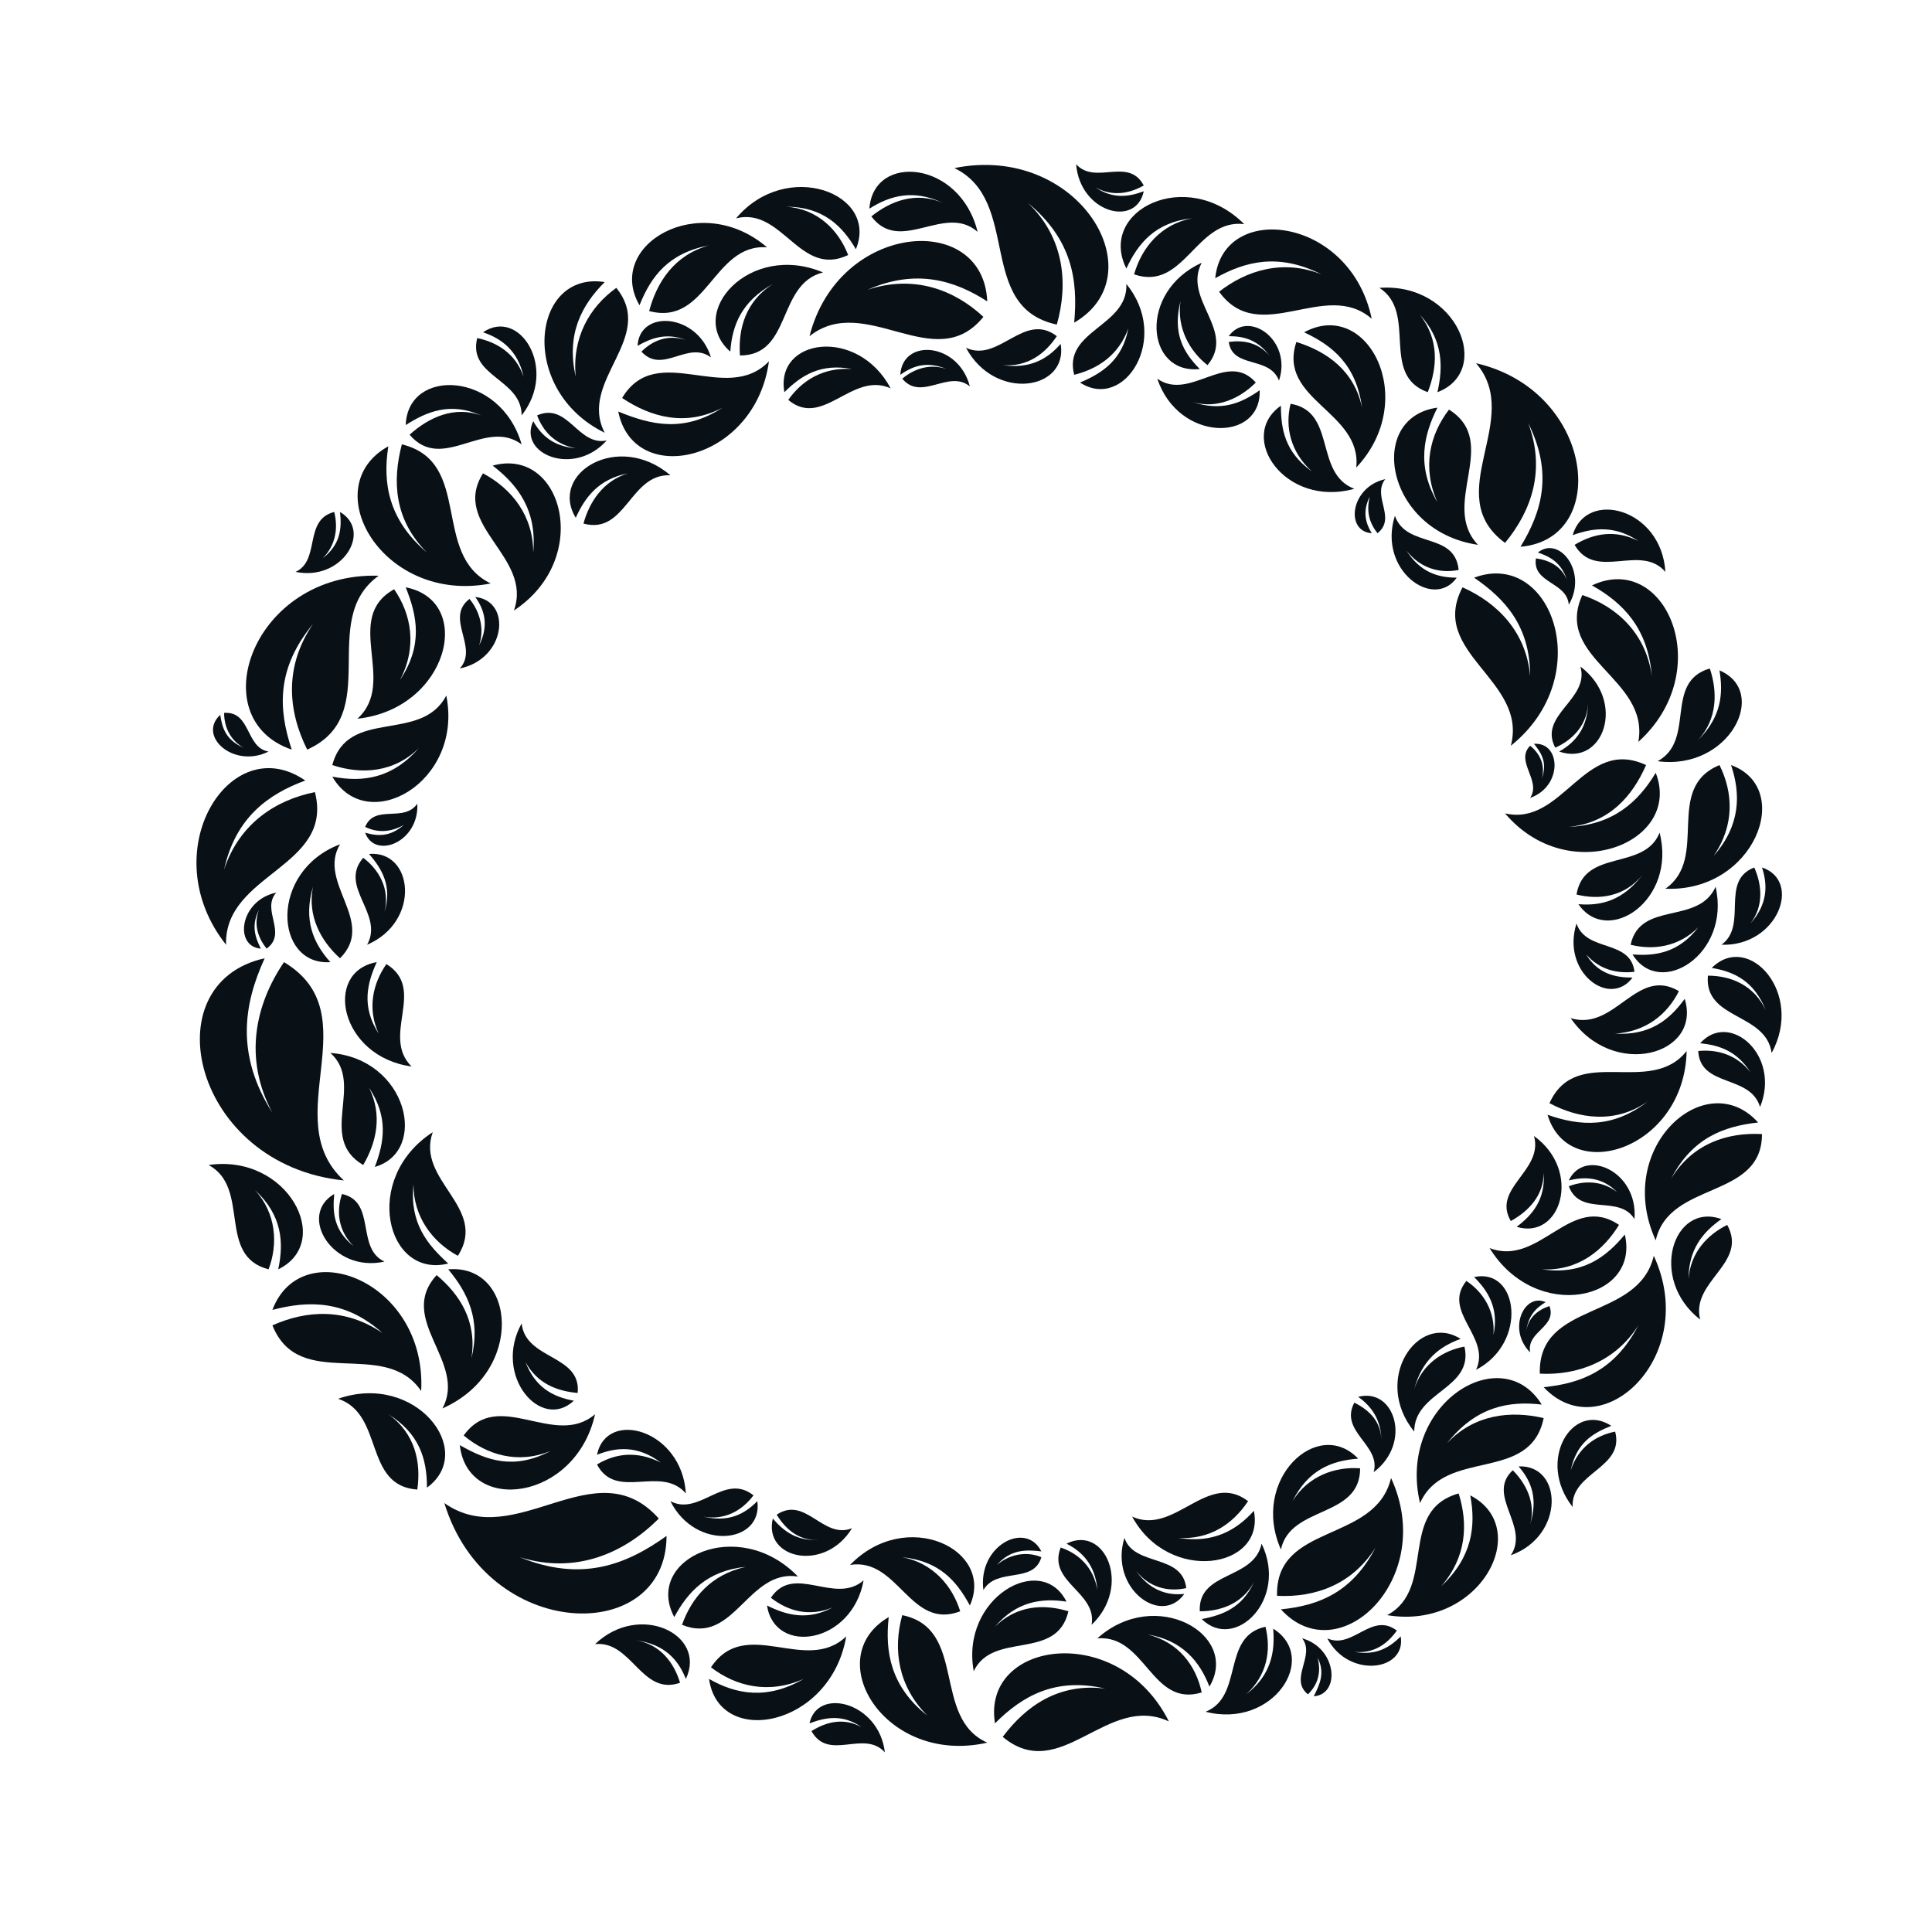 <?xml version="1.0" encoding="utf-8"?>
<!-- Generator: Adobe Illustrator 18.1.0, SVG Export Plug-In . SVG Version: 6.00 Build 0)  -->
<svg version="1.1" id="Layer_1" xmlns="http://www.w3.org/2000/svg" xmlns:xlink="http://www.w3.org/1999/xlink" x="0px" y="0px"
	 viewBox="0 0 100 100" enable-background="new 0 0 100 100" xml:space="preserve">
<g>
	<path fill="#091117" d="M41.9,17.4c2.9-2.3,6.5,2.1,9-1c-1.5-1.4-3.6-2.2-6-1.4c2.5-1.1,4.5-0.5,6.2,0.6
		C50.9,10.9,43.4,11.5,41.9,17.4L41.9,17.4z"/>
	<path fill="#091117" d="M81.2,31.3c-0.1-1.2-1.9-1.1-1.7-2.4c0.7,0.1,1.3,0.4,1.6,1.1c-0.3-0.9-0.9-1.2-1.5-1.4
		C80.7,27.7,82.2,29.6,81.2,31.3L81.2,31.3z"/>
	<path fill="#091117" d="M31.4,22.8c-1.5,0.3-2-2-3.6-1.3c0.3,0.8,0.9,1.5,2,1.7c-1.2-0.1-1.8-0.7-2.2-1.4
		C26.8,23.5,29.7,24.7,31.4,22.8L31.4,22.8z"/>
	<path fill="#091117" d="M79.2,41.3c0.6-0.9-0.8-1.9,0-2.7c0.5,0.4,0.8,1,0.6,1.7c0.3-0.8,0-1.3-0.4-1.8
		C80.8,38.4,80.9,40.7,79.2,41.3L79.2,41.3z"/>
	<path fill="#091117" d="M81.6,47.8c0.5,1.5,2.8,0.8,3,2.5c-0.9,0.1-1.8-0.1-2.5-0.9c0.6,1,1.5,1.2,2.4,1.2
		C83.3,52.2,80.8,50.3,81.6,47.8L81.6,47.8z"/>
	<path fill="#091117" d="M88.8,45.9c-0.9,2-3.9,0.7-4.4,3c1.2,0.3,2.5,0.1,3.5-0.9c-1,1.3-2.2,1.5-3.4,1.4
		C85.9,51.7,89.6,49.4,88.8,45.9L88.8,45.9z"/>
	<path fill="#091117" d="M81.3,52.7c2.3,0.7,3.4-2.7,5.6-1.4c-0.6,1.2-1.7,2.1-3.3,2.2c1.8,0.1,2.8-0.7,3.6-1.8
		C88.1,54.6,83.5,55.9,81.3,52.7L81.3,52.7z"/>
	<path fill="#091117" d="M91.1,57.3c-0.5-1.7-3.1-1-3.2-2.9c1-0.1,2,0.2,2.7,1.1c-0.7-1.1-1.6-1.4-2.6-1.5
		C89.5,52.3,92.2,54.6,91.1,57.3L91.1,57.3z"/>
	<path fill="#091117" d="M89.1,48.9c1.4-1-0.1-3.3,1.7-4c0.4,0.9,0.5,2-0.2,2.9c0.9-1,0.9-2,0.6-2.9C93.3,45.6,92,49,89.1,48.9
		L89.1,48.9z"/>
	<path fill="#091117" d="M87.3,54.4c-1.9,2.4-5.7-0.4-7.1,2.7c1.5,0.8,3.4,1.1,5.1-0.1c-1.8,1.4-3.5,1.3-5.2,0.7
		C81.2,61.4,87.2,59.5,87.3,54.4L87.3,54.4z"/>
	<path fill="#091117" d="M14.3,46.2c-0.8,0.9,0.6,2.1-0.5,2.9c-0.4-0.5-0.7-1.2-0.4-2c-0.4,0.8-0.2,1.4,0.1,2
		C12.1,49,12.4,46.6,14.3,46.2L14.3,46.2z"/>
	<path fill="#091117" d="M66.2,19.7c-0.5-1.3-2.4-0.6-2.6-2c0.7-0.1,1.5,0,2.1,0.7c-0.6-0.8-1.3-1-2.1-1
		C64.6,16,66.9,17.6,66.2,19.7L66.2,19.7z"/>
	<path fill="#091117" d="M81.4,78c-0.1-1.8,2.7-2,2.2-3.9c-1,0.2-1.9,0.8-2.3,2c0.3-1.4,1.1-1.9,2.1-2.3
		C81.4,72.5,79.5,75.6,81.4,78L81.4,78z"/>
	<path fill="#091117" d="M79.2,70c-0.2-1.1,1.4-1.3,1-2.4c-0.6,0.2-1.1,0.6-1.2,1.3c0.1-0.8,0.5-1.2,1-1.5
		C78.9,66.9,78,68.8,79.2,70L79.2,70z"/>
	<path fill="#091117" d="M73.2,74.1c0-2.1,3.1-2.2,2.6-4.4c-1.1,0.2-2.2,0.9-2.6,2.2c0.4-1.5,1.3-2.2,2.4-2.6
		C73.4,67.9,71,71.4,73.2,74.1L73.2,74.1z"/>
	<path fill="#091117" d="M78.2,80.5c1-1.5-1.3-3.1,0.1-4.4c0.7,0.7,1.2,1.7,0.9,2.8c0.4-1.3,0.1-2.2-0.6-3
		C80.9,75.8,81,79.5,78.2,80.5L78.2,80.5z"/>
	<path fill="#091117" d="M71.1,76.2c0.4-1.4-1.8-2.1-1-3.6c0.8,0.4,1.4,1,1.4,2c0-1.1-0.5-1.8-1.2-2.3
		C72.2,71.8,73.1,74.7,71.1,76.2L71.1,76.2z"/>
	<path fill="#091117" d="M66.3,80.2c0.5-2.3,4.1-1.6,4.1-4.2c-1.3-0.1-2.7,0.4-3.5,1.7c0.8-1.6,2-2.1,3.4-2.2
		C68.2,73.3,64.7,76.6,66.3,80.2L66.3,80.2z"/>
	<path fill="#091117" d="M67.4,84.8c0.7,0.9-0.7,2.1,0.3,2.9c0.5-0.5,0.7-1.1,0.5-1.9c0.4,0.8,0.1,1.4-0.2,2
		C69.4,87.7,69.2,85.3,67.4,84.8L67.4,84.8z"/>
	<path fill="#091117" d="M68.7,84.8c1.3,0.6,2.3-1.4,3.6-0.4c-0.5,0.7-1.2,1.2-2.2,1.1c1.1,0.2,1.8-0.2,2.4-0.8
		C72.8,86.5,69.8,86.9,68.7,84.8L68.7,84.8z"/>
	<path fill="#091117" d="M71.8,83.6c2.6-1.4,0.5-5.4,3.7-6.3c0.5,1.6,0.4,3.3-0.9,4.8c1.6-1.5,1.8-3.1,1.5-4.7
		C79.4,79.1,76.6,84.4,71.8,83.6L71.8,83.6z"/>
	<path fill="#091117" d="M73.5,77.8c1.3-2.9,5.7-1,6.4-4.4c-1.7-0.4-3.6-0.2-5,1.3c1.5-1.9,3.2-2.2,4.9-2
		C77.7,69.3,72.3,72.7,73.5,77.8L73.5,77.8z"/>
	<path fill="#091117" d="M72,76.5c-0.8,3.4-6,2.3-5.9,6.1c2,0.1,3.9-0.6,5.1-2.5c-1.2,2.3-2.9,3-4.9,3.2
		C69.3,86.6,74.4,81.7,72,76.5L72,76.5z"/>
	<path fill="#091117" d="M56.5,84.1c0.3-1.7-2.3-2.2-1.6-4c0.9,0.3,1.7,1,1.9,2.2c-0.1-1.3-0.8-2-1.6-2.4
		C57.2,78.9,58.6,82.1,56.5,84.1L56.5,84.1z"/>
	<path fill="#091117" d="M50.9,82.3c0.7-1.2,2.6-0.3,3-1.7c-0.7-0.3-1.6-0.2-2.3,0.4c0.7-0.8,1.5-0.8,2.3-0.7
		C53.1,78.7,50.6,80,50.9,82.3L50.9,82.3z"/>
	<path fill="#091117" d="M65.3,79.9c-0.4,1.9-3.3,1.4-3.2,3.5c1.1,0,2.2-0.4,2.8-1.5c-0.6,1.3-1.6,1.7-2.7,1.9
		C63.9,85.5,66.7,82.8,65.3,79.9L65.3,79.9z"/>
	<path fill="#091117" d="M58.2,79.6c0.5,1.5,3,0.8,3.2,2.6c-0.9,0.2-1.9,0-2.6-0.9c0.7,1,1.6,1.3,2.5,1.2
		C60.1,84.2,57.4,82.2,58.2,79.6L58.2,79.6z"/>
	<path fill="#091117" d="M62.4,88.6c2-0.8,0.8-3.9,3.1-4.4c0.3,1.2,0.1,2.5-1,3.5c1.3-1,1.5-2.2,1.4-3.4
		C68.3,85.8,65.9,89.5,62.4,88.6L62.4,88.6z"/>
	<path fill="#091117" d="M55.7,8.5c1,1.1,2.7-0.4,3.5,1.1c-0.7,0.4-1.6,0.6-2.5,0.1c0.9,0.6,1.7,0.5,2.5,0.2
		C58.8,11.8,55.9,11,55.7,8.5L55.7,8.5z"/>
	<path fill="#091117" d="M13.9,38.9c-1.2-0.2-0.9-2.1-2.3-2c0,0.7,0.3,1.4,1,1.8c-0.9-0.4-1.1-1-1.2-1.7
		C10.2,38.1,12.1,39.8,13.9,38.9L13.9,38.9z"/>
	<path fill="#091117" d="M45.8,90.7c-1.1-1.2-2.9,0.5-3.8-1.1c0.8-0.5,1.7-0.7,2.6-0.2c-1-0.7-1.9-0.5-2.7-0.2
		C42.3,87.3,45.5,88.1,45.8,90.7L45.8,90.7z"/>
	<path fill="#091117" d="M44,81c2.5-0.4,3.1,3.4,5.7,2.4c-0.4-1.3-1.4-2.5-3-2.8c1.9,0.2,2.8,1.2,3.5,2.5C51.5,80.2,46.9,78,44,81
		L44,81z"/>
	<path fill="#091117" d="M44.7,81.8c-1.5,1.3-3.6-0.9-4.8,0.9c0.9,0.7,2,1,3.2,0.5c-1.3,0.7-2.4,0.4-3.4-0.1
		C40.1,85.7,44.1,85.1,44.7,81.8L44.7,81.8z"/>
	<path fill="#091117" d="M44.1,79.1c-1.5,0.6-2.4-1.7-3.9-0.7c0.5,0.8,1.2,1.4,2.3,1.3c-1.2,0.1-1.9-0.4-2.5-1.1
		C39.5,80.7,42.7,81.4,44.1,79.1L44.1,79.1z"/>
	<path fill="#091117" d="M34.7,77.7c1.5,0.8,2.8-1.5,4.3-0.3c-0.6,0.8-1.5,1.3-2.6,1.1c1.3,0.3,2.1-0.1,2.8-0.8
		C39.5,79.9,36,80.3,34.7,77.7L34.7,77.7z"/>
	<path fill="#091117" d="M27,68.5c0.2,1.9,3.1,1.6,2.9,3.6c-1.1-0.1-2.1-0.5-2.7-1.6c0.5,1.3,1.4,1.8,2.5,2
		C28,74.1,25.5,71.2,27,68.5L27,68.5z"/>
	<path fill="#091117" d="M19.9,65.3c-1.5-0.7-0.4-3.1-2.2-3.5c-0.3,0.9-0.2,1.9,0.6,2.7c-1-0.8-1.1-1.7-1-2.7
		C15.4,62.9,17.2,65.9,19.9,65.3L19.9,65.3z"/>
	<path fill="#091117" d="M22.4,58.6c-0.9,2.5,2.9,3.9,1.3,6.4c-1.3-0.7-2.3-2-2.3-3.7c-0.2,2,0.7,3.1,1.8,4.1
		C20,66.2,18.7,61,22.4,58.6L22.4,58.6z"/>
	<path fill="#091117" d="M19,48.9c0.9-1.6-1.5-3-0.2-4.5c0.8,0.6,1.4,1.6,1.1,2.8c0.4-1.3-0.1-2.2-0.8-3C21.4,44,21.8,47.7,19,48.9
		L19,48.9z"/>
	<path fill="#091117" d="M21.6,41.6c-0.7,1-2.2,0-2.7,1.2c0.6,0.3,1.3,0.3,2-0.1c-0.7,0.6-1.3,0.6-2,0.4
		C19.4,44.5,21.7,43.6,21.6,41.6L21.6,41.6z"/>
	<path fill="#091117" d="M23.8,34.6c1-1.1-0.8-2.6,0.5-3.6c0.5,0.6,0.8,1.5,0.5,2.4c0.5-1,0.3-1.8-0.2-2.5
		C26.5,31.1,26.2,34.1,23.8,34.6L23.8,34.6z"/>
	<path fill="#091117" d="M71.7,24.8c-0.7,0.9,0.6,2-0.4,2.8c-0.4-0.5-0.6-1.1-0.4-1.9c-0.4,0.8-0.2,1.4,0.1,1.9
		C69.6,27.5,69.9,25.2,71.7,24.8L71.7,24.8z"/>
	<path fill="#091117" d="M72.2,26.7c0.6,1.7,3.1,0.8,3.3,2.8c-1,0.2-2-0.1-2.7-1c0.7,1.1,1.6,1.4,2.6,1.4
		C74.2,31.6,71.3,29.5,72.2,26.7L72.2,26.7z"/>
	<path fill="#091117" d="M70.1,25.3c-2.1-0.8-0.9-4-3.3-4.4c-0.3,1.2,0,2.5,1.1,3.5c-1.4-1-1.6-2.2-1.6-3.4
		C64,22.6,66.5,26.3,70.1,25.3L70.1,25.3z"/>
	<path fill="#091117" d="M15.3,29.6c1.3-0.6,0.4-2.7,2-3.1c0.2,0.8,0.1,1.7-0.6,2.4c0.9-0.7,1-1.5,0.9-2.4
		C19.3,27.5,17.7,30.1,15.3,29.6L15.3,29.6z"/>
	<path fill="#091117" d="M50.2,20c-1.1-0.9-2.5,0.8-3.5-0.4c0.6-0.5,1.4-0.8,2.3-0.5c-1-0.4-1.7-0.2-2.4,0.3
		C46.7,17.5,49.6,17.7,50.2,20L50.2,20z"/>
	<path fill="#091117" d="M36.8,18.5c-1.2-0.9-2.5,0.9-3.6-0.3c0.6-0.6,1.4-0.9,2.3-0.6c-1-0.4-1.8-0.1-2.5,0.3
		C33.1,16,36.1,16.2,36.8,18.5L36.8,18.5z"/>
	<path fill="#091117" d="M78.2,38.6c0.9-3.4-4.3-4.8-2.5-8.2c1.8,0.8,3.3,2.3,3.5,4.6c0-2.6-1.3-4-2.9-5.1
		C80.3,28.4,82.7,35,78.2,38.6L78.2,38.6z"/>
	<path fill="#091117" d="M50,18c1.7,0.8,3-1.9,4.7-0.6c-0.6,0.9-1.5,1.6-2.8,1.5c1.4,0.2,2.3-0.3,3-1.1C55.3,20.2,51.5,20.8,50,18
		L50,18z"/>
	<path fill="#091117" d="M58.3,14.7c0.1,2.2-3.3,2.4-2.7,4.7c1.2-0.3,2.3-1,2.8-2.4c-0.3,1.6-1.3,2.3-2.5,2.8
		C58.2,21.3,60.6,17.5,58.3,14.7L58.3,14.7z"/>
	<path fill="#091117" d="M59.9,19.6c1.7,1.2,3.6-1.5,5.1,0.2c-0.8,0.8-2,1.4-3.3,1c1.5,0.5,2.5,0.1,3.5-0.6
		C65.3,22.9,61,22.9,59.9,19.6L59.9,19.6z"/>
	<path fill="#091117" d="M46.1,20.1c-2-0.9-3.5,2.1-5.3,0.6c0.7-1,1.8-1.7,3.3-1.6c-1.6-0.3-2.6,0.3-3.5,1.2
		C40.1,17.5,44.4,16.9,46.1,20.1L46.1,20.1z"/>
	<path fill="#091117" d="M34.7,24.6c-2.1-0.1-2.3,3.1-4.5,2.5c0.3-1.1,1-2.2,2.3-2.6c-1.5,0.3-2.2,1.2-2.7,2.3
		C28.4,24.5,32,22.3,34.7,24.6L34.7,24.6z"/>
	<path fill="#091117" d="M26.6,31.6c1-2.8-3.3-4.4-1.6-7.1c1.5,0.8,2.6,2.2,2.6,4.1c0.2-2.2-0.8-3.5-2.1-4.5
		C29.1,23.1,30.7,28.9,26.6,31.6L26.6,31.6z"/>
	<path fill="#091117" d="M70.2,24.2c0.3-2.9-4.1-3.5-3.1-6.5c1.6,0.5,3,1.5,3.4,3.4c-0.3-2.2-1.5-3.2-3-3.9
		C70.8,15.4,73.5,20.7,70.2,24.2L70.2,24.2z"/>
	<path fill="#091117" d="M30.8,85.1c1.9-0.2,2.4,2.7,4.4,2c-0.3-1-1-2-2.3-2.2c1.5,0.2,2.2,1,2.6,2C36.6,84.6,33.1,82.9,30.8,85.1
		L30.8,85.1z"/>
	<path fill="#091117" d="M10.8,60.3c2.2,1.2,0.4,4.7,3.1,5.4c0.5-1.3,0.4-2.9-0.7-4.1c1.4,1.3,1.5,2.7,1.2,4.1
		C17.3,64.3,14.9,59.7,10.8,60.3L10.8,60.3z"/>
	<path fill="#091117" d="M27,21.5c0-1.9-2.8-2-2.3-4c1,0.2,2,0.8,2.4,2c-0.3-1.4-1.2-2-2.1-2.3C26.9,15.9,28.9,19.1,27,21.5L27,21.5
		z"/>
	<path fill="#091117" d="M42.6,14.1c-2.4,0.6-1.6,4.3-4.3,4.3c-0.1-1.4,0.3-2.8,1.7-3.7c-1.6,0.9-2.1,2.1-2.2,3.5
		C35.5,16.2,38.8,12.5,42.6,14.1L42.6,14.1z"/>
	<path fill="#091117" d="M84.6,63.1c-0.8-1.3-2.8-0.1-3.4-1.7c0.8-0.3,1.7-0.3,2.5,0.3c-0.8-0.8-1.7-0.8-2.5-0.6
		C82,59.4,84.8,60.6,84.6,63.1L84.6,63.1z"/>
	<path fill="#091117" d="M76.4,70.9c0.8-1.7-1.8-3-0.5-4.6c0.9,0.6,1.5,1.6,1.4,2.8c0.3-1.4-0.3-2.3-1-3
		C78.6,65.6,79.1,69.5,76.4,70.9L76.4,70.9z"/>
	<path fill="#091117" d="M88,68.3c-0.5-2,2.5-2.9,1.4-4.9c-1,0.5-1.9,1.4-2,2.8c0-1.5,0.7-2.4,1.7-3.1C86.6,62.2,85.3,66.2,88,68.3
		L88,68.3z"/>
	<path fill="#091117" d="M11.7,48.9c-0.1-3.7,5.6-4,4.6-7.9c-2,0.4-3.9,1.6-4.7,4c0.6-2.7,2.3-3.9,4.2-4.6
		C11.9,37.7,7.9,44.1,11.7,48.9L11.7,48.9z"/>
	<path fill="#091117" d="M17.6,43.7c-1.2,2,1.9,4,0,5.9c-1-0.9-1.7-2.2-1.4-3.7c-0.5,1.7,0,2.9,0.9,3.9C14.2,50,13.9,45.1,17.6,43.7
		L17.6,43.7z"/>
	<path fill="#091117" d="M23.1,36c-1.3,2.5-5.1,0.6-5.9,3.6c1.5,0.5,3.2,0.4,4.5-0.9c-1.4,1.6-2.9,1.8-4.5,1.5
		C19,43.3,24,40.5,23.1,36L23.1,36z"/>
	<path fill="#091117" d="M18.5,37.2c2.1-1.9-0.8-5.2,1.9-6.7c0.9,1.3,1.2,3,0.3,4.7c1.2-1.8,0.9-3.3,0.3-4.8
		C24.6,31.1,23.2,36.7,18.5,37.2L18.5,37.2z"/>
	<path fill="#091117" d="M25.4,30.2c-3.1-1.5-0.9-6.3-4.6-7.2c-0.5,1.9-0.4,3.9,1.3,5.6c-2-1.7-2.3-3.6-2-5.5
		C16.3,25.2,19.8,31.3,25.4,30.2L25.4,30.2z"/>
	<path fill="#091117" d="M27,23c-1.9-1.4-4.1,1.5-5.8-0.5c1-0.9,2.3-1.5,3.7-1c-1.6-0.7-2.8-0.2-3.9,0.5C21.1,19,25.9,19.2,27,23
		L27,23z"/>
	<path fill="#091117" d="M19.6,29.8c-3.2,2.3,0.3,7.2-3.7,9c-1-2-1.2-4.3,0.3-6.5c-1.9,2.3-1.8,4.4-1.1,6.5
		C10.4,37.2,13.1,29.6,19.6,29.8L19.6,29.8z"/>
	<path fill="#091117" d="M38.1,11.3c2.4-0.6,3.3,3.1,5.8,1.9c-0.5-1.3-1.6-2.4-3.2-2.5c1.9,0,2.9,1,3.6,2.2
		C45.5,10,40.7,8.2,38.1,11.3L38.1,11.3z"/>
	<path fill="#091117" d="M39.7,12.8c-2.8-0.2-3.1,4.1-6.1,3.3c0.4-1.5,1.3-2.9,3.1-3.4c-2.1,0.4-3,1.6-3.6,3.1
		C31.3,12.7,36.2,9.8,39.7,12.8L39.7,12.8z"/>
	<path fill="#091117" d="M50.6,12c-1.7-1.5-4,1.2-5.5-0.8c1-0.8,2.3-1.3,3.7-0.7c-1.5-0.7-2.7-0.4-3.8,0.3
		C45.2,7.9,49.7,8.3,50.6,12L50.6,12z"/>
	<path fill="#091117" d="M64.4,11.6c-2.5-0.3-3.1,3.5-5.7,2.6c0.4-1.4,1.4-2.6,3-2.9c-1.9,0.2-2.8,1.3-3.4,2.6
		C56.8,10.9,61.4,8.6,64.4,11.6L64.4,11.6z"/>
	<path fill="#091117" d="M62.2,13.6c-1,1.9,1.8,3.5,0.3,5.3c-0.9-0.7-1.6-1.9-1.4-3.3c-0.4,1.6,0.1,2.6,1,3.5
		C59.3,19.4,58.9,15.1,62.2,13.6L62.2,13.6z"/>
	<path fill="#091117" d="M49.4,8.7c3.5,1.7,1.1,7.2,5.3,8.1c0.6-2.1,0.4-4.5-1.5-6.3c2.3,1.9,2.6,4,2.4,6.2
		C59.9,14.2,55.8,7.4,49.4,8.7L49.4,8.7z"/>
	<path fill="#091117" d="M71.4,14.9c2,1.3,0,4.5,2.5,5.4c0.5-1.3,0.6-2.7-0.4-4c1.2,1.3,1.2,2.7,0.9,4
		C77.3,19.2,75.4,14.6,71.4,14.9L71.4,14.9z"/>
	<path fill="#091117" d="M71,16.5c-2.4-2.1-5.8,1.5-7.9-1.4c1.4-1.1,3.3-1.7,5.3-0.9c-2.2-1.1-3.9-0.7-5.5,0.2
		C63.3,10.4,69.9,11.2,71,16.5L71,16.5z"/>
	<path fill="#091117" d="M17.5,72.4c2.4,0.8,1.3,4.5,4.1,4.7c0.2-1.4-0.1-2.9-1.5-3.9c1.6,1,2,2.3,2,3.8
		C24.7,75.1,21.5,71,17.5,72.4L17.5,72.4z"/>
	<path fill="#091117" d="M21.8,72c-1.9-2.8-6.3,0.1-7.7-3.4c1.8-0.8,3.8-0.9,5.7,0.4c-1.9-1.7-3.8-1.7-5.7-1.2
		C15.6,63.8,22.1,66.3,21.8,72L21.8,72z"/>
	<path fill="#091117" d="M35.5,77.3c-1.3-1.5-3.6,0.4-4.6-1.5c1-0.6,2.1-0.7,3.3-0.1c-1.2-0.9-2.3-0.8-3.3-0.4
		C31.4,72.9,35.3,74,35.5,77.3L35.5,77.3z"/>
	<path fill="#091117" d="M22.9,72.9c1.3-2.4-2.4-4.6-0.3-6.9c1.2,1,2.1,2.4,1.8,4.3c0.5-2-0.2-3.4-1.2-4.6
		C26.7,65.4,27.2,71,22.9,72.9L22.9,72.9z"/>
	<path fill="#091117" d="M21.3,55.2c-1.6-1.6,0.8-4-1.3-5.3c-0.7,1-1,2.3-0.4,3.6c-0.9-1.4-0.6-2.6-0.1-3.7
		C16.7,50.3,17.6,54.7,21.3,55.2L21.3,55.2z"/>
	<path fill="#091117" d="M17.1,54.5c1.8,1.6-0.7,4.4,1.7,5.8c0.7-1.2,1-2.6,0.3-4c1,1.5,0.8,2.8,0.3,4.1
		C22.2,59.6,21.1,54.8,17.1,54.5L17.1,54.5z"/>
	<path fill="#091117" d="M30.8,73.2c-2.1,1.8-5-1.4-6.8,1.1c1.2,1,2.8,1.5,4.5,0.8c-1.9,1-3.3,0.5-4.7-0.3
		C24.2,78.4,29.8,77.7,30.8,73.2L30.8,73.2z"/>
	<path fill="#091117" d="M43.8,84.7c-2.1,2-5.2-1.1-7,1.6c1.3,1,3,1.4,4.8,0.6c-1.9,1.1-3.5,0.8-4.9,0C37.2,90.5,43,89.4,43.8,84.7
		L43.8,84.7z"/>
	<path fill="#091117" d="M51.1,90.2c-2.9-1.3-1-5.9-4.4-6.6c-0.5,1.8-0.2,3.7,1.3,5.2c-1.9-1.5-2.2-3.3-2-5.1
		C42.4,85.8,45.8,91.4,51.1,90.2L51.1,90.2z"/>
	<path fill="#091117" d="M60.5,89.1c-3.2-1.5-5.6,3.3-8.6,0.8c1.2-1.6,2.9-2.8,5.3-2.5c-2.6-0.6-4.3,0.4-5.7,1.8
		C50.8,84.9,57.9,83.9,60.5,89.1L60.5,89.1z"/>
	<path fill="#091117" d="M56.8,84.8c2.5-0.2,2.8,3.6,5.4,2.8c-0.3-1.4-1.2-2.6-2.8-3c1.8,0.3,2.7,1.4,3.2,2.7
		C64.2,84.6,59.8,82.1,56.8,84.8L56.8,84.8z"/>
	<path fill="#091117" d="M58.6,78.5c2.2,1,3.9-2.4,6-0.8c-0.8,1.2-2,2-3.6,1.9c1.8,0.3,3-0.4,3.9-1.4C65.5,81.2,60.5,82,58.6,78.5
		L58.6,78.5z"/>
	<path fill="#091117" d="M23,77.8c3.7,2.6,7.8-2.9,11.1,0.8c-1.8,1.8-4.3,2.9-7.2,2c3.2,1.3,5.5,0.4,7.6-1.1
		C34.5,85.2,25.2,85,23,77.8L23,77.8z"/>
	<path fill="#091117" d="M81.8,34.5c0.5,1.7-2.2,2.5-1.3,4.2c0.9-0.4,1.7-1.2,1.7-2.4c0,1.3-0.6,2.1-1.5,2.6
		C83,39.7,84.2,36.3,81.8,34.5L81.8,34.5z"/>
	<path fill="#091117" d="M85.8,39.4c2-1.1,0.3-4.1,2.7-4.8c0.4,1.2,0.4,2.6-0.6,3.7c1.2-1.2,1.3-2.4,1.1-3.6
		C91.6,35.8,89.5,39.9,85.8,39.4L85.8,39.4z"/>
	<path fill="#091117" d="M86.2,29.6c-1.3-1.5-3.6,0.5-4.7-1.4c1-0.6,2.1-0.8,3.3-0.2c-1.2-0.8-2.3-0.7-3.4-0.3
		C82.1,25.3,86,26.3,86.2,29.6L86.2,29.6z"/>
	<path fill="#091117" d="M41.3,81.6c-2.6-0.4-3.3,3.6-6,2.5c0.5-1.4,1.5-2.6,3.3-3c-2,0.2-3,1.3-3.7,2.6
		C33.3,80.7,38.2,78.4,41.3,81.6L41.3,81.6z"/>
	<path fill="#091117" d="M77.1,64.6c2.6,1,4.2-2.9,6.7-1.2c-0.8,1.3-2.1,2.4-4,2.3c2.1,0.3,3.3-0.6,4.3-1.8
		C84.9,67.3,79.5,68.5,77.1,64.6L77.1,64.6z"/>
	<path fill="#091117" d="M79.4,58.8c0.5,1.8-2.2,2.7-1.2,4.4c0.9-0.5,1.7-1.3,1.7-2.5c0.1,1.4-0.6,2.2-1.4,2.8
		C80.8,64.2,81.9,60.6,79.4,58.8L79.4,58.8z"/>
	<path fill="#091117" d="M91.7,54.5c-0.3-2.1-3.5-1.7-3.3-4c1.2,0,2.4,0.5,3,1.8c-0.6-1.5-1.6-2-2.8-2.2
		C90.5,48.2,93.4,51.4,91.7,54.5L91.7,54.5z"/>
	<path fill="#091117" d="M86.2,46c2.3-1.6-0.1-5.2,2.8-6.4c0.7,1.4,0.8,3.1-0.3,4.7c1.4-1.6,1.4-3.2,0.9-4.7
		C92.9,40.8,90.8,46.2,86.2,46L86.2,46z"/>
	<path fill="#091117" d="M85.9,43.1c-0.8,2-3.9,0.8-4.3,3.2c1.2,0.3,2.5,0.1,3.4-1c-1,1.3-2.1,1.6-3.3,1.5
		C83.2,49,86.8,46.6,85.9,43.1L85.9,43.1z"/>
	<path fill="#091117" d="M39.8,18.7c-2.2,2.3-5.8-1.1-7.6,1.9c1.5,1,3.3,1.5,5.2,0.5c-2,1.3-3.7,0.9-5.4,0.2
		C32.8,25.3,39.1,23.9,39.8,18.7L39.8,18.7z"/>
	<path fill="#091117" d="M85.7,64.2c0.7-3.1,5.5-2.1,5.5-5.5c-1.8-0.1-3.6,0.5-4.7,2.3c1.1-2.1,2.7-2.7,4.5-2.9
		C88.3,55.1,83.5,59.4,85.7,64.2L85.7,64.2z"/>
	<path fill="#091117" d="M85.6,65c-0.8,3.4-6,2.3-5.9,6.1c1.9,0.1,3.9-0.6,5.1-2.5c-1.2,2.3-2.9,3-4.9,3.2C82.9,75,88,70.2,85.6,65
		L85.6,65z"/>
	<path fill="#091117" d="M76.4,18.8c2.5,2.9-1.9,6.8,1.5,9.3c1.4-1.7,2.1-3.8,1.2-6.2c1.3,2.6,0.7,4.6-0.4,6.4
		C83.4,27.9,82.5,20.2,76.4,18.8L76.4,18.8z"/>
	<path fill="#091117" d="M77.9,42.1c3,0.7,4.1-4,7.3-2.5c-0.7,1.6-1.9,3-4,3.2c2.3-0.1,3.6-1.3,4.5-2.8C87.1,43.6,81.2,46,77.9,42.1
		L77.9,42.1z"/>
	<path fill="#091117" d="M76.5,28.2c-2-2.1,1.2-5.3-1.5-7c-1,1.3-1.4,3-0.6,4.8c-1.1-1.9-0.7-3.5,0-4.9
		C70.7,21.6,71.7,27.5,76.5,28.2L76.5,28.2z"/>
	<path fill="#091117" d="M31.3,22.4c-1.4-2.7,2.7-4.9,0.6-7.5c-1.4,1-2.3,2.6-2.1,4.6c-0.5-2.2,0.3-3.7,1.5-4.9
		C27.5,14,26.8,20.2,31.3,22.4L31.3,22.4z"/>
	<path fill="#091117" d="M84.8,38.4c0.6-3.3-4.4-4.3-2.9-7.6c1.8,0.6,3.3,2,3.6,4.2c-0.2-2.5-1.5-3.8-3.1-4.7
		C86.2,28.5,88.9,34.7,84.8,38.4L84.8,38.4z"/>
	<path fill="#091117" d="M17.8,61.1c-3.5-3.2,1.4-8.6-3.1-11.3c-1.5,2.2-2.1,5-0.6,7.8c-1.9-3-1.5-5.6-0.4-8
		C7.8,50.9,10,60.3,17.8,61.1L17.8,61.1z"/>
	<path fill="#091117" d="M50.4,86.5c1-2.1,4.3-0.5,4.9-3.1c-1.3-0.4-2.7-0.3-3.8,0.8c1.1-1.3,2.4-1.5,3.7-1.3
		C53.9,80.3,49.7,82.7,50.4,86.5L50.4,86.5z"/>
</g>
</svg>
